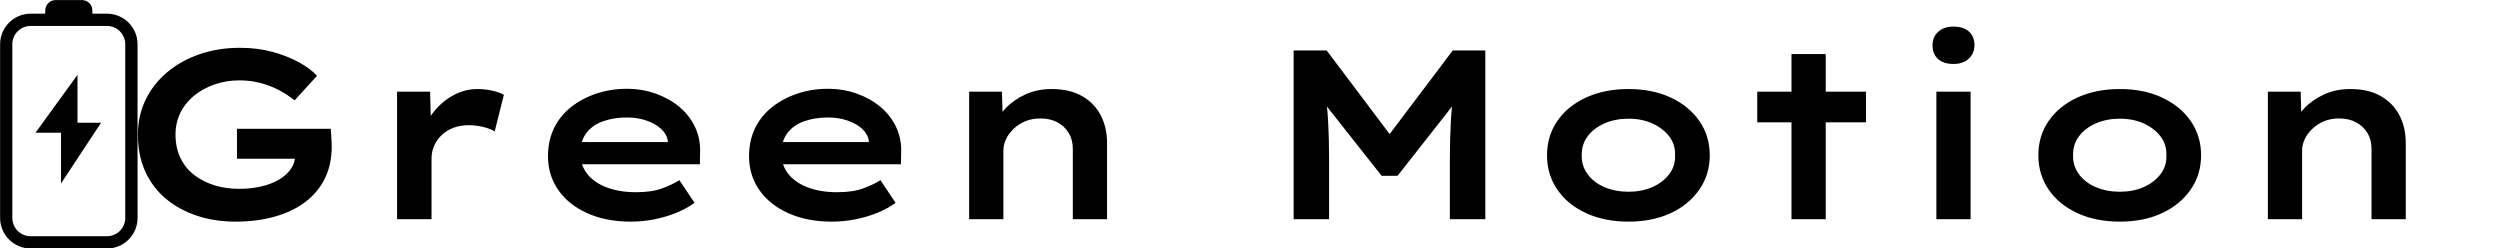 <svg baseProfile="full" height="28" version="1.1" viewBox="0 0 282 28" width="282" xmlns="http://www.w3.org/2000/svg" xmlns:ev="http://www.w3.org/2001/xml-events" xmlns:xlink="http://www.w3.org/1999/xlink"><defs /><g transform="translate(-12.739, -6.828)"><path d="M 60.508,20.418 L 56.485,20.418 L 56.485,19.535 C 56.485,17.949 55.199,16.668 53.617,16.668 L 46.387,16.668 C 44.801,16.668 43.52,17.953 43.52,19.535 L 43.52,20.418 L 39.496,20.418 C 34.867,20.418 31.098,24.184 31.098,28.816 L 31.098,76.625 C 31.098,81.25 34.864,85.02 39.496,85.02 L 60.519,85.02 C 65.148,85.02 68.918,81.254 68.918,76.625 L 68.91,28.816 C 68.91,24.188 65.144,20.418 60.511,20.418 L 60.508,20.418 M 65.531,76.621 C 65.531,79.394 63.274,81.644 60.508,81.644 L 39.485,81.644 C 36.712,81.644 34.462,79.391 34.462,76.621 L 34.462,28.816 C 34.462,26.043 36.719,23.793 39.485,23.793 L 60.508,23.793 C 63.281,23.793 65.531,26.05 65.531,28.816 L 65.531,76.625 L 65.531,76.621" fill="rgb(0,0,0)" transform="scale(0.41)" /><path d="M 52.395,37.246 L 40.833,53.172 L 47.853,53.172 L 47.853,67.133 L 58.88,50.422 L 52.395,50.422 L 52.395,37.246" fill="rgb(0,0,0)" transform="scale(0.41)" /><path d="M13.815 22Q11.476 22 9.464 21.334Q7.451 20.667 5.956 19.417Q4.46 18.166 3.63 16.344Q2.801 14.522 2.801 12.156Q2.801 10.062 3.658 8.281Q4.514 6.499 6.064 5.18Q7.614 3.862 9.722 3.127Q11.829 2.393 14.304 2.393Q16.289 2.393 17.948 2.842Q19.607 3.29 20.912 3.998Q22.218 4.705 23.006 5.548L20.477 8.321Q19.661 7.669 18.71 7.166Q17.758 6.663 16.629 6.363Q15.501 6.064 14.277 6.064Q12.754 6.064 11.435 6.527Q10.116 6.989 9.124 7.805Q8.131 8.621 7.587 9.735Q7.043 10.85 7.043 12.156Q7.043 13.706 7.628 14.875Q8.213 16.044 9.219 16.792Q10.225 17.54 11.503 17.921Q12.781 18.302 14.222 18.302Q15.555 18.302 16.724 18.03Q17.894 17.758 18.75 17.241Q19.607 16.724 20.083 16.017Q20.559 15.31 20.532 14.494L20.504 13.978L21.075 14.902H13.978V11.53H24.556Q24.583 11.911 24.611 12.319Q24.638 12.727 24.651 13.053Q24.665 13.379 24.665 13.515Q24.665 15.582 23.876 17.159Q23.088 18.737 21.646 19.811Q20.205 20.885 18.206 21.443Q16.208 22 13.815 22Z M32.035 21.728V7.342H35.76L35.896 12.482L34.836 12.183Q35.244 10.769 36.195 9.586Q37.147 8.403 38.425 7.723Q39.703 7.043 41.09 7.043Q41.933 7.043 42.749 7.22Q43.565 7.397 44.082 7.696L43.048 11.829Q42.532 11.503 41.716 11.313Q40.9 11.122 40.138 11.122Q39.132 11.122 38.344 11.435Q37.555 11.748 37.011 12.292Q36.467 12.836 36.195 13.502Q35.923 14.168 35.923 14.875V21.728Z M58.386 22Q55.612 22 53.491 21.048Q51.37 20.096 50.214 18.424Q49.058 16.752 49.058 14.63Q49.058 12.863 49.738 11.462Q50.418 10.062 51.655 9.083Q52.892 8.104 54.511 7.56Q56.129 7.016 57.923 7.016Q59.691 7.016 61.214 7.56Q62.737 8.104 63.879 9.056Q65.021 10.007 65.646 11.326Q66.272 12.645 66.218 14.195L66.19 15.528H51.886L51.261 13.026H63.009L62.574 13.515V12.917Q62.465 12.129 61.812 11.53Q61.159 10.932 60.153 10.592Q59.147 10.252 57.978 10.252Q56.482 10.252 55.286 10.674Q54.089 11.095 53.396 11.993Q52.702 12.89 52.702 14.331Q52.702 15.609 53.477 16.602Q54.252 17.595 55.68 18.138Q57.108 18.682 58.984 18.682Q60.779 18.682 61.948 18.247Q63.117 17.812 63.879 17.323L65.592 19.879Q64.695 20.532 63.525 21.007Q62.356 21.483 61.051 21.742Q59.745 22 58.386 22Z M81.066 22Q78.292 22 76.171 21.048Q74.049 20.096 72.894 18.424Q71.738 16.752 71.738 14.63Q71.738 12.863 72.418 11.462Q73.098 10.062 74.335 9.083Q75.572 8.104 77.19 7.56Q78.808 7.016 80.603 7.016Q82.371 7.016 83.894 7.56Q85.417 8.104 86.559 9.056Q87.701 10.007 88.326 11.326Q88.952 12.645 88.897 14.195L88.87 15.528H74.566L73.941 13.026H85.689L85.253 13.515V12.917Q85.145 12.129 84.492 11.53Q83.839 10.932 82.833 10.592Q81.827 10.252 80.658 10.252Q79.162 10.252 77.965 10.674Q76.769 11.095 76.075 11.993Q75.382 12.89 75.382 14.331Q75.382 15.609 76.157 16.602Q76.932 17.595 78.36 18.138Q79.787 18.682 81.664 18.682Q83.459 18.682 84.628 18.247Q85.797 17.812 86.559 17.323L88.272 19.879Q87.375 20.532 86.205 21.007Q85.036 21.483 83.731 21.742Q82.425 22 81.066 22Z M96.566 21.728V7.342H100.265L100.373 11.068L99.313 11.313Q99.748 10.198 100.659 9.232Q101.57 8.267 102.902 7.655Q104.235 7.043 105.867 7.043Q107.906 7.043 109.293 7.832Q110.68 8.621 111.4 9.994Q112.121 11.367 112.121 13.135V21.728H108.26V13.815Q108.26 12.754 107.784 11.979Q107.308 11.204 106.492 10.782Q105.676 10.361 104.616 10.361Q103.637 10.361 102.875 10.687Q102.114 11.014 101.556 11.557Q100.999 12.101 100.713 12.727Q100.428 13.352 100.428 13.978V21.728H98.524Q97.627 21.728 97.137 21.728Q96.648 21.728 96.566 21.728Z  M133.169 21.728V2.692H136.895L145.108 13.597L142.905 13.57L151.117 2.692H154.789V21.728H150.791V15.011Q150.791 12.7 150.9 10.714Q151.009 8.729 151.335 6.717L151.77 8.077L144.89 16.833H143.095L136.161 8.049L136.623 6.717Q136.949 8.702 137.058 10.674Q137.167 12.645 137.167 15.011V21.728Z M170.942 22Q168.25 22 166.169 21.048Q164.089 20.096 162.92 18.397Q161.75 16.697 161.75 14.522Q161.75 12.319 162.92 10.633Q164.089 8.947 166.169 7.995Q168.25 7.043 170.942 7.043Q173.634 7.043 175.687 7.995Q177.74 8.947 178.923 10.633Q180.106 12.319 180.106 14.522Q180.106 16.697 178.923 18.397Q177.74 20.096 175.687 21.048Q173.634 22 170.942 22ZM170.942 18.628Q172.438 18.628 173.621 18.111Q174.803 17.595 175.524 16.656Q176.245 15.718 176.19 14.522Q176.245 13.298 175.524 12.373Q174.803 11.449 173.621 10.918Q172.438 10.388 170.942 10.388Q169.446 10.388 168.236 10.918Q167.026 11.449 166.333 12.373Q165.639 13.298 165.666 14.522Q165.639 15.718 166.333 16.656Q167.026 17.595 168.236 18.111Q169.446 18.628 170.942 18.628Z M189.325 21.728V3.1H193.187V21.728ZM185.464 10.796V7.342H197.728V10.796Z M205.669 21.728V7.342H209.53V21.728ZM207.6 4.215Q206.485 4.215 205.859 3.658Q205.234 3.1 205.234 2.094Q205.234 1.169 205.873 0.585Q206.512 0.0 207.6 0.0Q208.714 0.0 209.34 0.557Q209.965 1.115 209.965 2.094Q209.965 3.019 209.326 3.617Q208.687 4.215 207.6 4.215Z M226.363 22Q223.671 22 221.591 21.048Q219.511 20.096 218.341 18.397Q217.172 16.697 217.172 14.522Q217.172 12.319 218.341 10.633Q219.511 8.947 221.591 7.995Q223.671 7.043 226.363 7.043Q229.056 7.043 231.109 7.995Q233.162 8.947 234.345 10.633Q235.528 12.319 235.528 14.522Q235.528 16.697 234.345 18.397Q233.162 20.096 231.109 21.048Q229.056 22 226.363 22ZM226.363 18.628Q227.859 18.628 229.042 18.111Q230.225 17.595 230.946 16.656Q231.666 15.718 231.612 14.522Q231.666 13.298 230.946 12.373Q230.225 11.449 229.042 10.918Q227.859 10.388 226.363 10.388Q224.868 10.388 223.658 10.918Q222.447 11.449 221.754 12.373Q221.061 13.298 221.088 14.522Q221.061 15.718 221.754 16.656Q222.447 17.595 223.658 18.111Q224.868 18.628 226.363 18.628Z M243.061 21.728V7.342H246.759L246.868 11.068L245.807 11.313Q246.242 10.198 247.153 9.232Q248.064 8.267 249.397 7.655Q250.729 7.043 252.361 7.043Q254.4 7.043 255.787 7.832Q257.174 8.621 257.895 9.994Q258.616 11.367 258.616 13.135V21.728H254.754V13.815Q254.754 12.754 254.278 11.979Q253.802 11.204 252.986 10.782Q252.171 10.361 251.11 10.361Q250.131 10.361 249.37 10.687Q248.608 11.014 248.051 11.557Q247.493 12.101 247.208 12.727Q246.922 13.352 246.922 13.978V21.728H245.019Q244.121 21.728 243.632 21.728Q243.142 21.728 243.061 21.728Z " fill="rgb(0,0,0)" transform="translate(25.493, 9.828)" /></g></svg>
